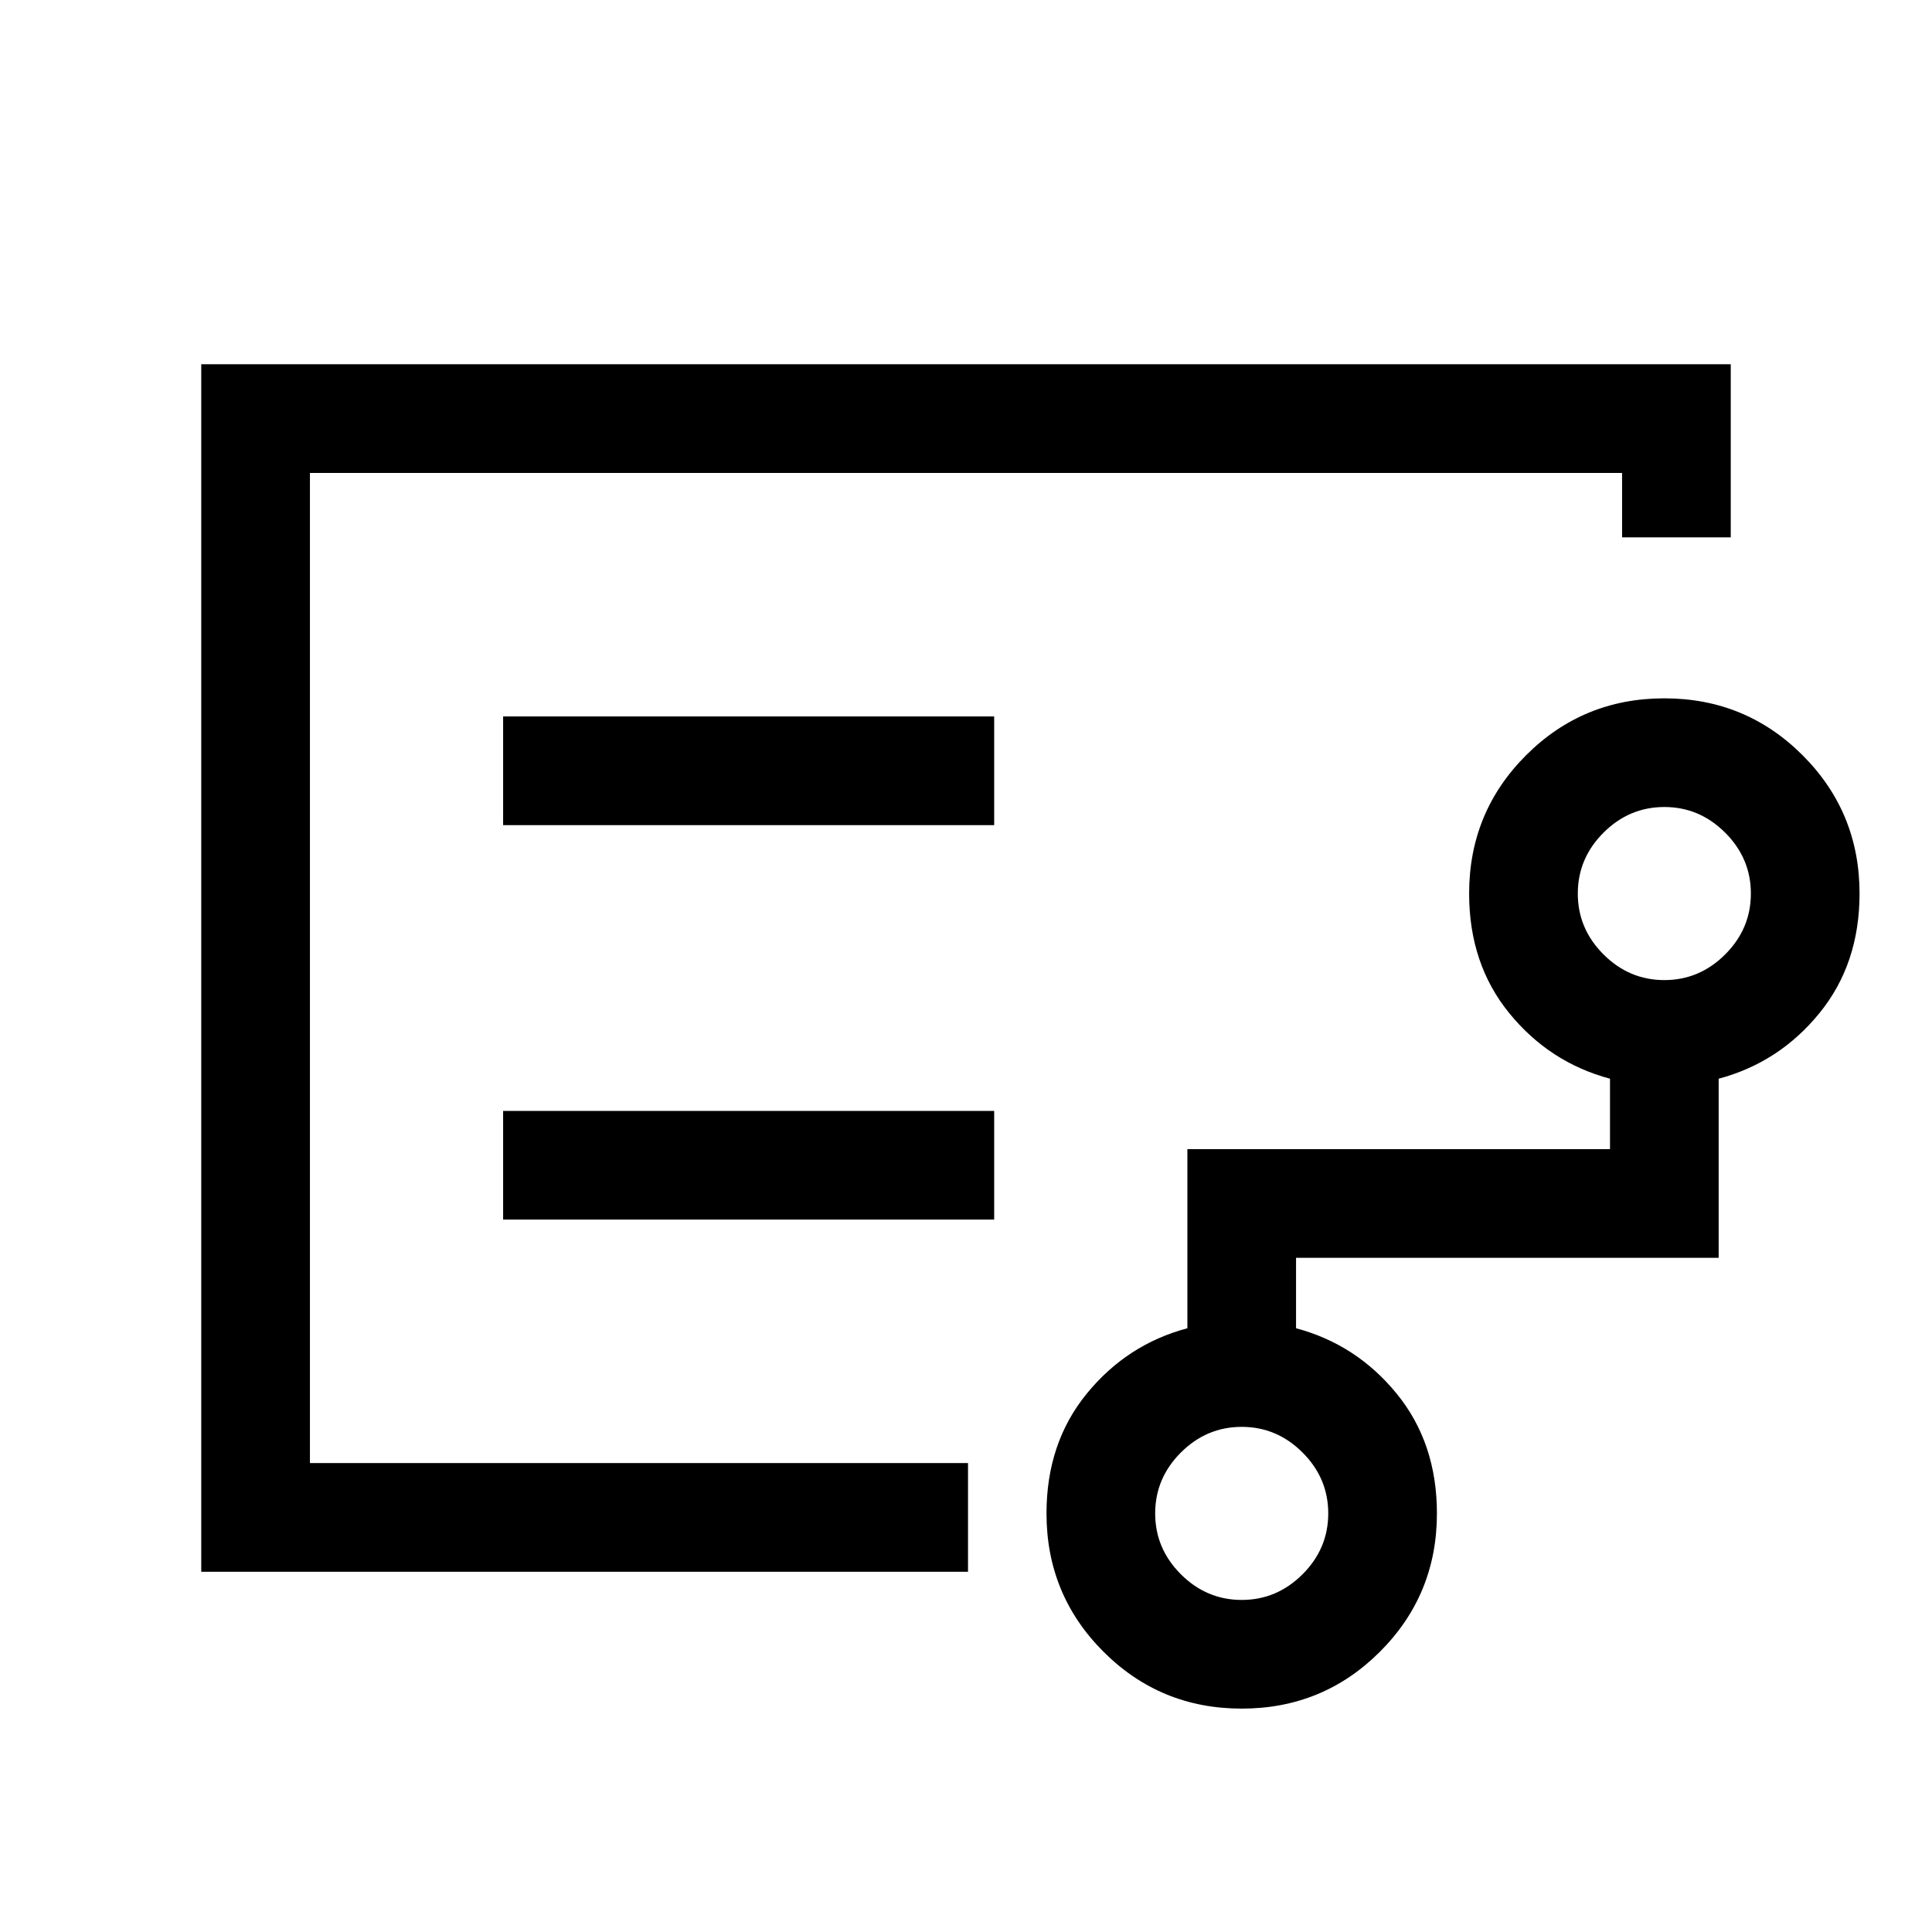<svg xmlns="http://www.w3.org/2000/svg" height="24" viewBox="0 -960 960 960" width="24"><path d="M154-469v236-492 256Zm463 304q17.47 0 30.24-12.76Q660-190.52 660-208q0-17.48-12.76-30.24Q634.47-251 617-251t-30.24 12.76Q574-225.48 574-208q0 17.48 12.76 30.24Q599.53-165 617-165Zm210-308q17.47 0 30.24-12.76Q870-498.53 870-516t-12.76-30.24Q844.47-559 827-559t-30.24 12.76Q784-533.47 784-516t12.76 30.24Q809.53-473 827-473Zm-577-77h244v-54H250v54Zm0 196h244v-54H250v54ZM100-179v-600h760v86h-54v-32H154v492h327v54H100Zm517 68q-40.42 0-68.71-28.29Q520-167.58 520-208q0-35 20-59.5t50-32.5v-89h210v-35q-30-8-50-32.5T730-516q0-40.42 28.29-68.71Q786.58-613 827-613q40.42 0 68.71 28.29Q924-556.42 924-516q0 35-20 59.5T854-424v89H644v35q30 8 50 32.5t20 59.5q0 40.42-28.29 68.71Q657.42-111 617-111Z"/></svg>